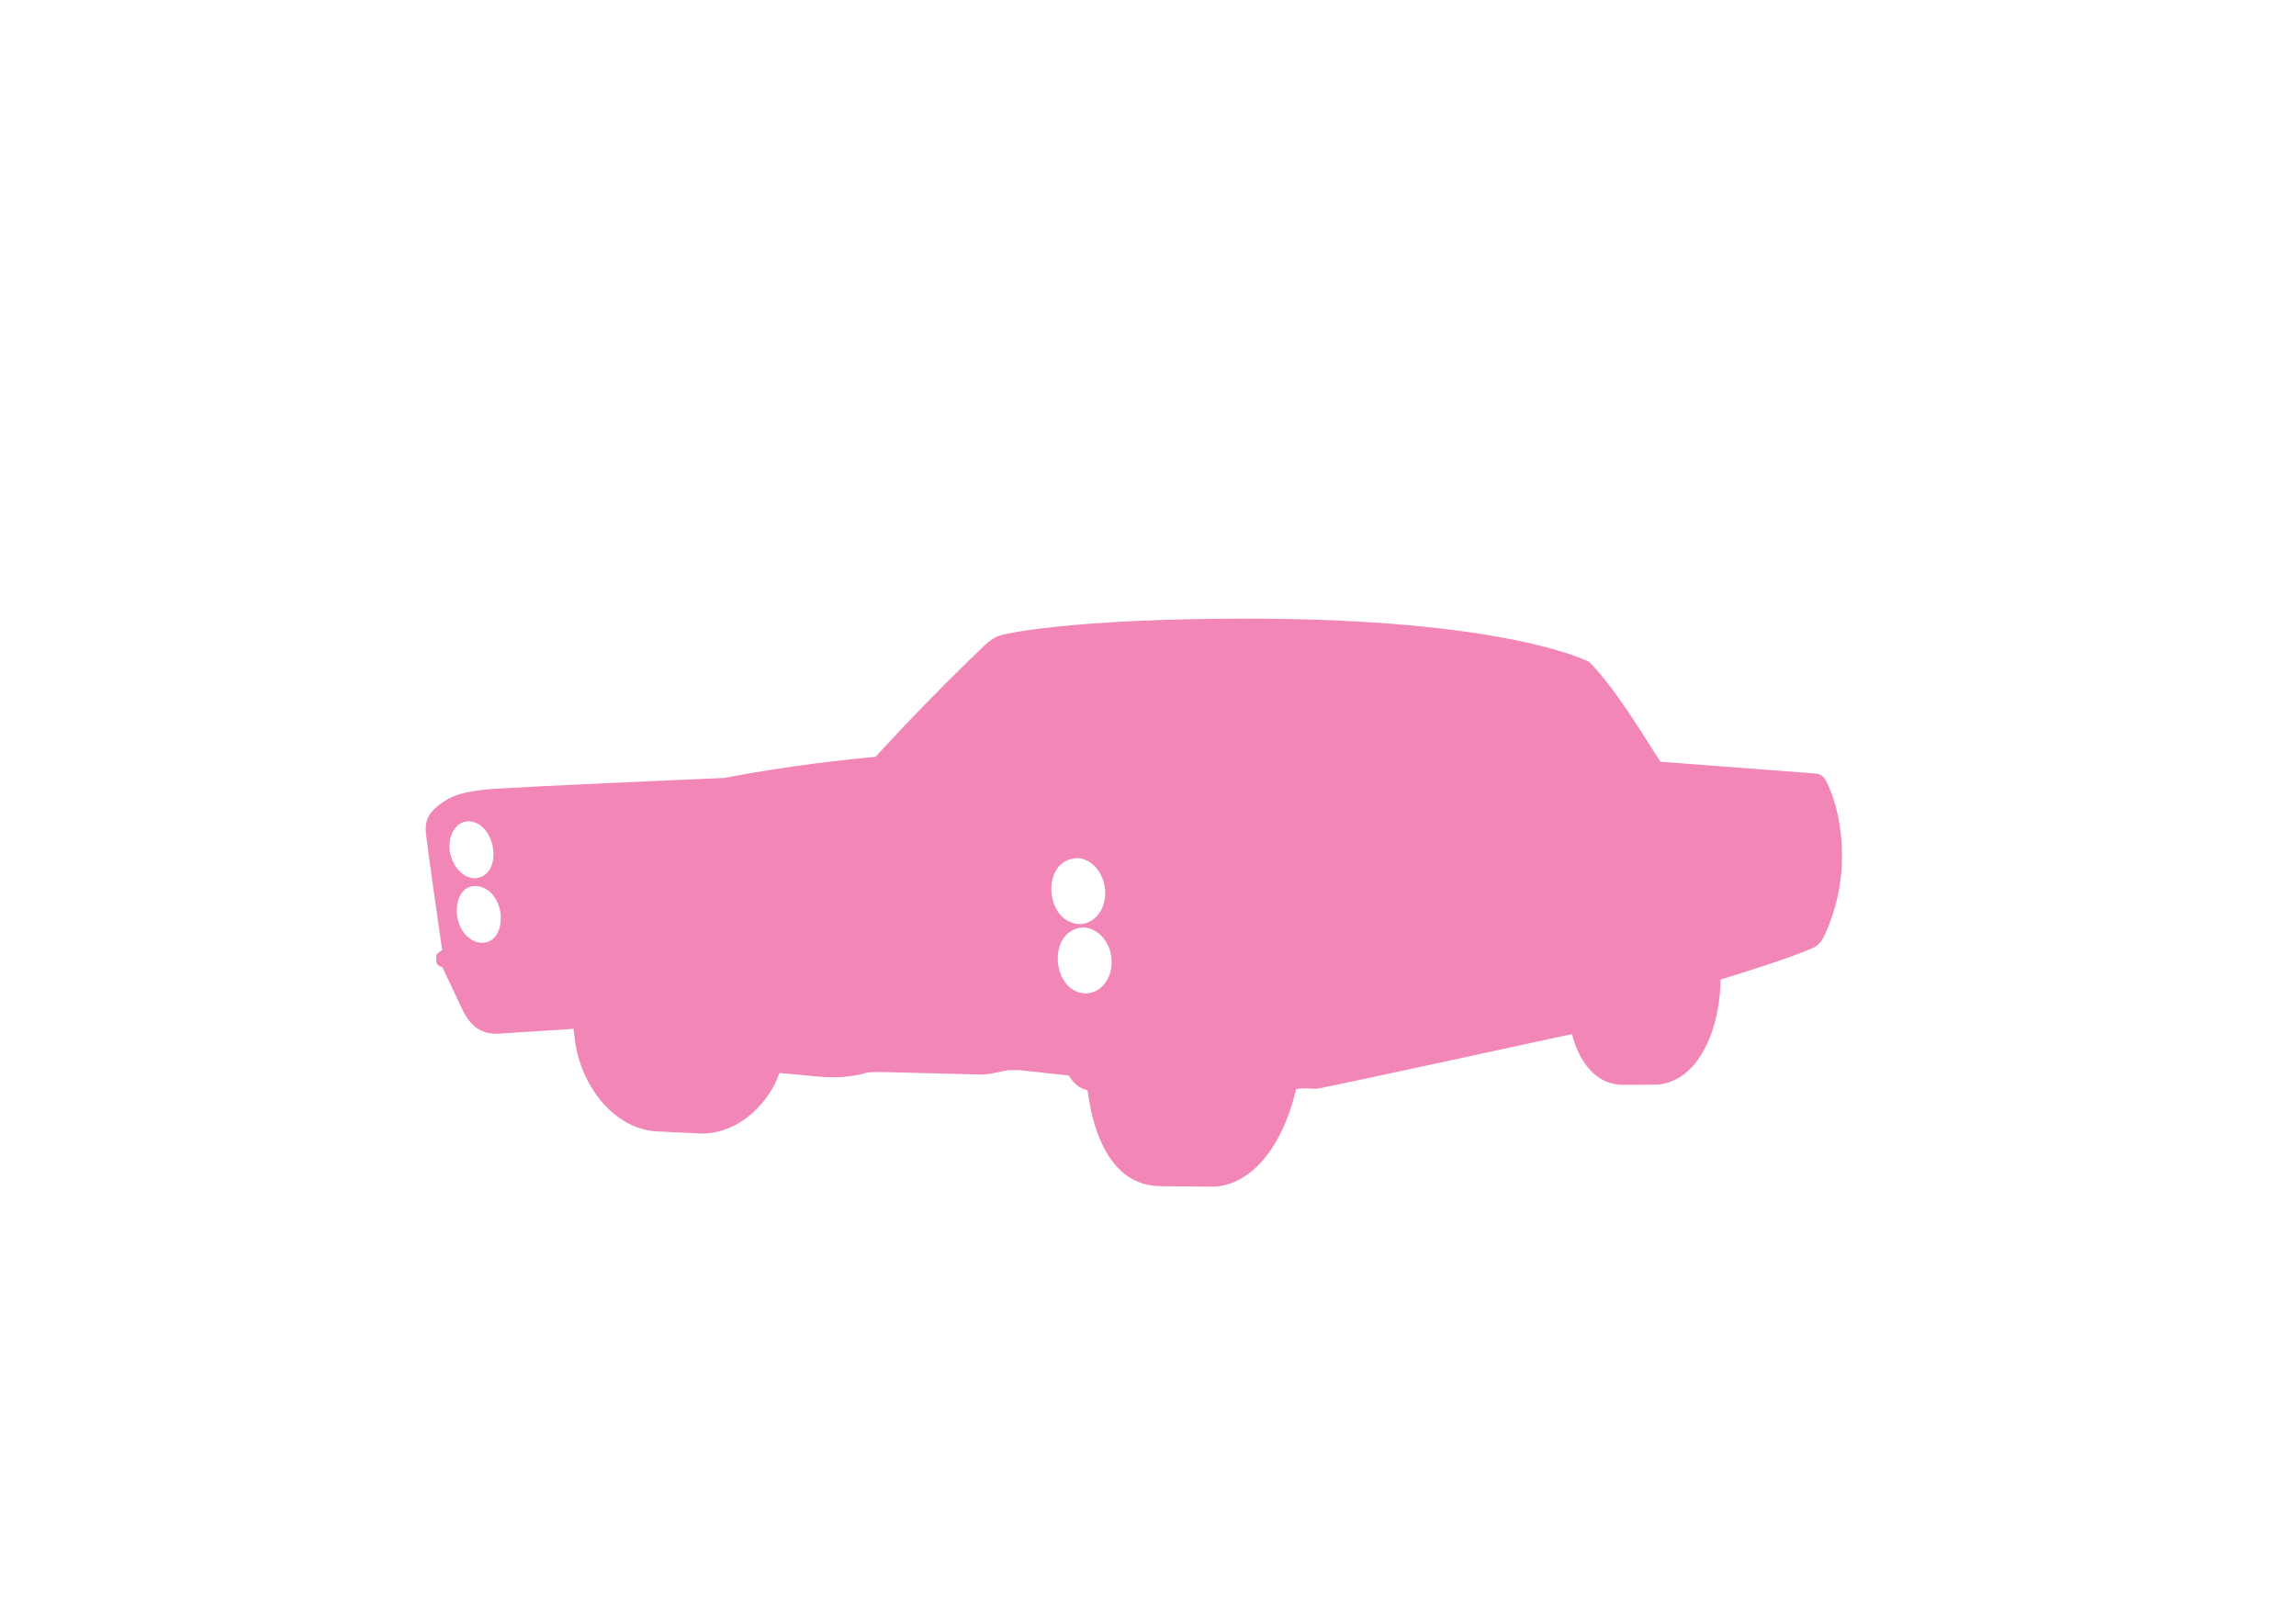 <?xml version="1.0" encoding="utf-8"?>
<!-- Generator: Adobe Illustrator 28.3.0, SVG Export Plug-In . SVG Version: 6.00 Build 0)  -->
<svg version="1.1" id="Pink_Base" xmlns="http://www.w3.org/2000/svg" xmlns:xlink="http://www.w3.org/1999/xlink" x="0px" y="0px"
	 viewBox="0 0 466.8 326.6" style="enable-background:new 0 0 466.8 326.6;" xml:space="preserve">
<style type="text/css">
	.st0{fill:#F287B7;}
</style>
<path class="st0" d="M371.1,158.5c-0.4-0.7-1.1-1.1-1.9-1.2l-31.6-2.4c-2.5-3.7-8.9-14.7-14.5-20.3c-0.7-0.4-17.7-8.8-69.5-8.8
	c-36.8,0-49.7,3.2-50.2,3.4c-1.2,0.3-2.5,1.3-3.4,2.2c-11.2,10.7-19.3,19.6-22,22.5c-5.6,0.5-17.9,1.8-30.8,4.3
	c-9.3,0.4-39.9,1.7-47.8,2.3c-3.4,0.3-6.1,0.8-8.2,1.9c-3.7,2.2-4.9,4-4.6,7c0.3,3.1,2.5,18.2,3.3,23.8c-0.5,0.3-1.2,0.7-1.2,1.3
	c0,0.2,0,1,0,1.1c0.1,0.5,0.6,1,1.2,1c0.5,1,2.6,5.5,3.4,7.2c1.1,2.2,2.6,6.7,8.1,6.4c3.8-0.3,11.5-0.7,15.2-1l0.3,2.4
	c1.2,9.2,8.1,18.5,17.5,18.5l8.2,0.4c0,0,0.1,0,0.1,0c5.9,0,11.5-3.8,14.8-10l1-2.3c8,0.6,10.7,1.5,16.8,0.2
	c1.2-0.5,3.1-0.4,4.2-0.4c1,0,15.3,0.4,19.7,0.5c1.7,0.1,4.1-0.6,5.8-0.9l2.2,0l10.1,1.1c0.8,1.4,2.2,2.7,3.8,3l0.4,2.5
	c1.5,8.5,5.6,17,14.5,17l9.9,0.1c8,0.3,14.8-7.7,17.6-19.8l1.1-0.2l3,0.1c1.5-0.1,50.7-10.9,52-11.1c1.7,6.5,5.4,10.2,10.2,10.3
	c0,0,7.3,0,7.7-0.1c8.7-1.2,12.3-12.8,12.3-21.3c4.2-1.3,13.6-4.2,18.7-6.4c1-0.4,1.7-1.2,2.2-2.1c0.7-1.4,2.3-5,3.2-9.8
	c0.1-0.6,0.5-3.3,0.5-4c0.1-1,0.1-1.9,0.1-2.9C374.5,164.3,371.2,158.7,371.1,158.5z M96.4,167.2C96.4,167.2,96.4,167.2,96.4,167.2
	c4.7,1.4,5.7,11.1,0.1,11.4c-2.4,0-4.7-2.6-5.1-5.8C91.1,169.1,93.4,166.2,96.4,167.2z M92.9,185.9c-0.5-8.1,8-7.2,8.9,0
	C102.3,194.1,93.7,193.2,92.9,185.9z M218.9,174.5c3,0,5.6,3,5.8,6.7c0.2,3.7-2.2,6.7-5.2,6.7C212.4,187.7,211.5,174.9,218.9,174.5z
	 M220.4,202c-6.8-0.7-7.4-13-0.2-13.4c3,0,5.7,3.1,5.8,6.7C226.2,199.1,223.6,202.2,220.4,202z"/>
</svg>
